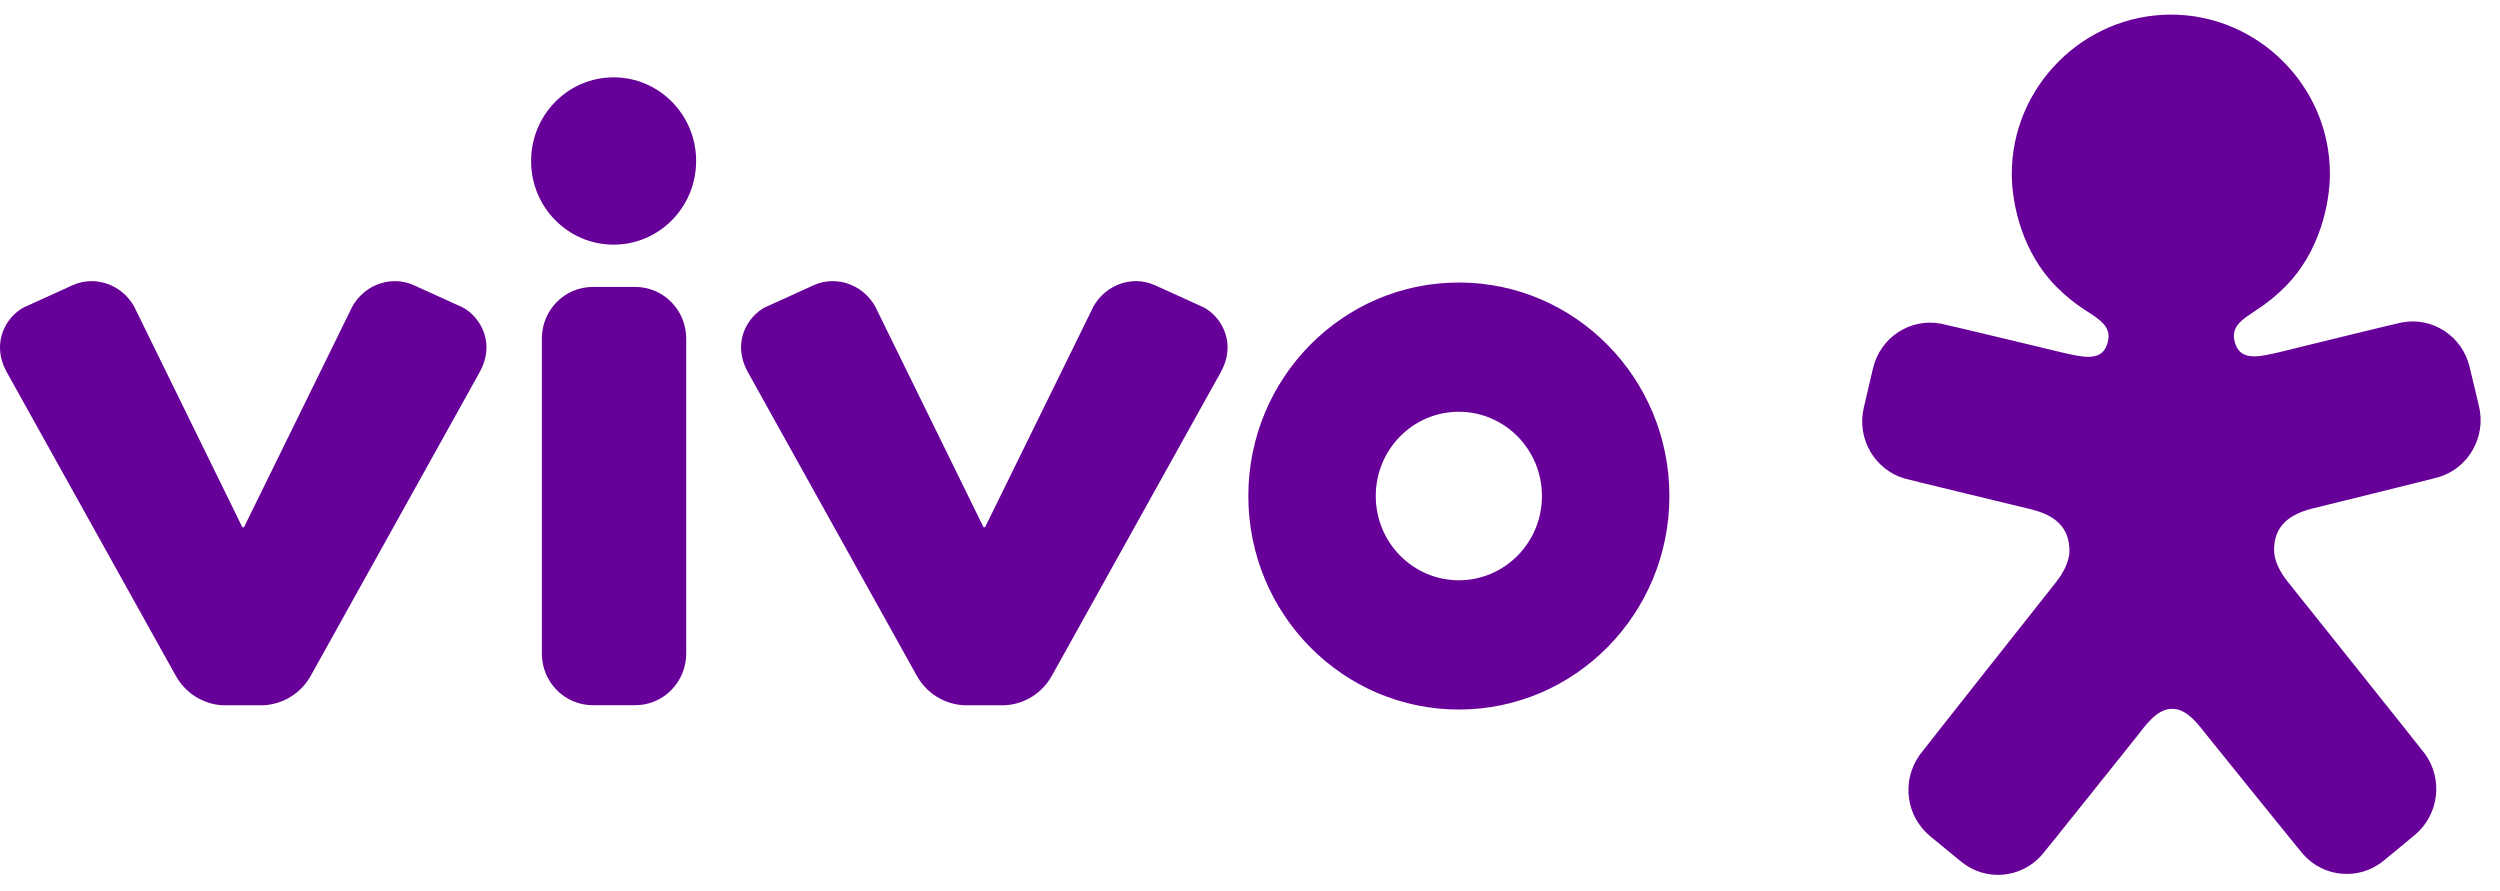 <svg width="129" height="46" viewBox="0 0 129 46" fill="none" xmlns="http://www.w3.org/2000/svg">
<path fill-rule="evenodd" clip-rule="evenodd" d="M120.223 8.949C120.226 10.533 119.678 13.002 117.964 14.745C117.498 15.223 116.98 15.644 116.421 16.005C115.615 16.536 115.031 16.907 115.361 17.792C115.682 18.658 116.679 18.387 117.624 18.17C117.927 18.093 123.85 16.643 123.922 16.64C125.508 16.332 127.05 17.341 127.43 18.928L127.915 20.956C128.295 22.543 127.38 24.153 125.835 24.621C125.769 24.651 119.298 26.245 119.285 26.248C118.056 26.569 117.336 27.19 117.343 28.393C117.343 28.931 117.65 29.512 118.03 29.997C118.03 29.997 125.085 38.823 125.121 38.89C126.079 40.206 125.851 42.047 124.603 43.086L123.004 44.406C121.756 45.438 119.926 45.298 118.846 44.085C118.79 44.035 114.407 38.603 113.941 38.025C113.475 37.45 112.894 36.572 112.081 36.575C111.275 36.575 110.694 37.457 110.232 38.035C109.769 38.613 105.413 44.072 105.357 44.119C104.283 45.338 102.453 45.492 101.198 44.463C101.185 44.45 99.6 43.153 99.597 43.15C98.345 42.117 98.107 40.28 99.055 38.957C99.088 38.887 106.103 30.027 106.103 30.027C106.48 29.542 106.784 28.958 106.784 28.42C106.78 27.217 106.06 26.599 104.828 26.285C104.818 26.285 98.338 24.718 98.272 24.691C96.723 24.23 95.798 22.623 96.171 21.036C96.171 21.016 96.644 19.012 96.647 19.005C97.02 17.418 98.556 16.402 100.145 16.7C100.217 16.7 106.146 18.126 106.453 18.2C107.398 18.41 108.399 18.681 108.712 17.812C109.036 16.924 108.452 16.556 107.642 16.032C107.081 15.674 106.559 15.253 106.093 14.779C104.369 13.045 103.811 10.573 103.808 8.992C103.801 4.452 107.523 0.767 111.999 0.754C116.474 0.74 120.213 4.412 120.223 8.949ZM11.499 36.391C11.145 36.391 9.791 36.204 9.045 34.824L0.338 19.182C-0.554 17.525 0.497 16.119 1.428 15.771L3.743 14.719C4.989 14.154 6.485 14.752 7.046 16.072L12.506 27.207H12.589L18.055 16.072C18.616 14.752 20.113 14.154 21.358 14.719L23.673 15.771C24.605 16.119 25.655 17.525 24.763 19.182L16.06 34.824C15.568 35.746 14.636 36.338 13.603 36.391H11.499ZM49.739 36.391C48.706 36.338 47.774 35.746 47.282 34.824L38.579 19.182C37.684 17.525 38.737 16.119 39.669 15.771L41.984 14.719C43.23 14.154 44.726 14.752 45.287 16.072L50.75 27.207H50.829L56.296 16.072C56.857 14.752 58.353 14.154 59.599 14.719L61.914 15.771C62.845 16.119 63.896 17.525 63.004 19.182L54.301 34.824C53.809 35.746 52.877 36.341 51.843 36.391H49.739ZM75.277 14.578C81.279 14.578 86.141 19.51 86.141 25.593C86.141 31.677 81.279 36.612 75.277 36.612C69.276 36.612 64.414 31.677 64.414 25.593C64.414 19.51 69.279 14.578 75.277 14.578ZM35.92 8.307C35.92 10.693 34.014 12.624 31.663 12.624C29.311 12.624 27.402 10.693 27.405 8.311C27.405 8.311 27.405 8.311 27.405 8.307C27.405 5.922 29.311 3.991 31.663 3.991C34.018 3.991 35.923 5.925 35.92 8.307ZM75.277 29.943C77.649 29.94 79.568 27.992 79.564 25.593C79.564 23.195 77.649 21.25 75.277 21.247C72.906 21.247 70.987 23.195 70.99 25.593C70.987 27.992 72.906 29.94 75.277 29.943ZM27.96 17.468C27.96 15.998 29.133 14.806 30.586 14.806H32.782C34.232 14.806 35.408 15.998 35.408 17.468V33.725C35.408 35.195 34.232 36.388 32.782 36.388H30.586C29.136 36.388 27.96 35.195 27.96 33.728C27.96 33.728 27.96 33.728 27.96 33.725V17.472V17.468Z" fill="#660099"/>
</svg>
